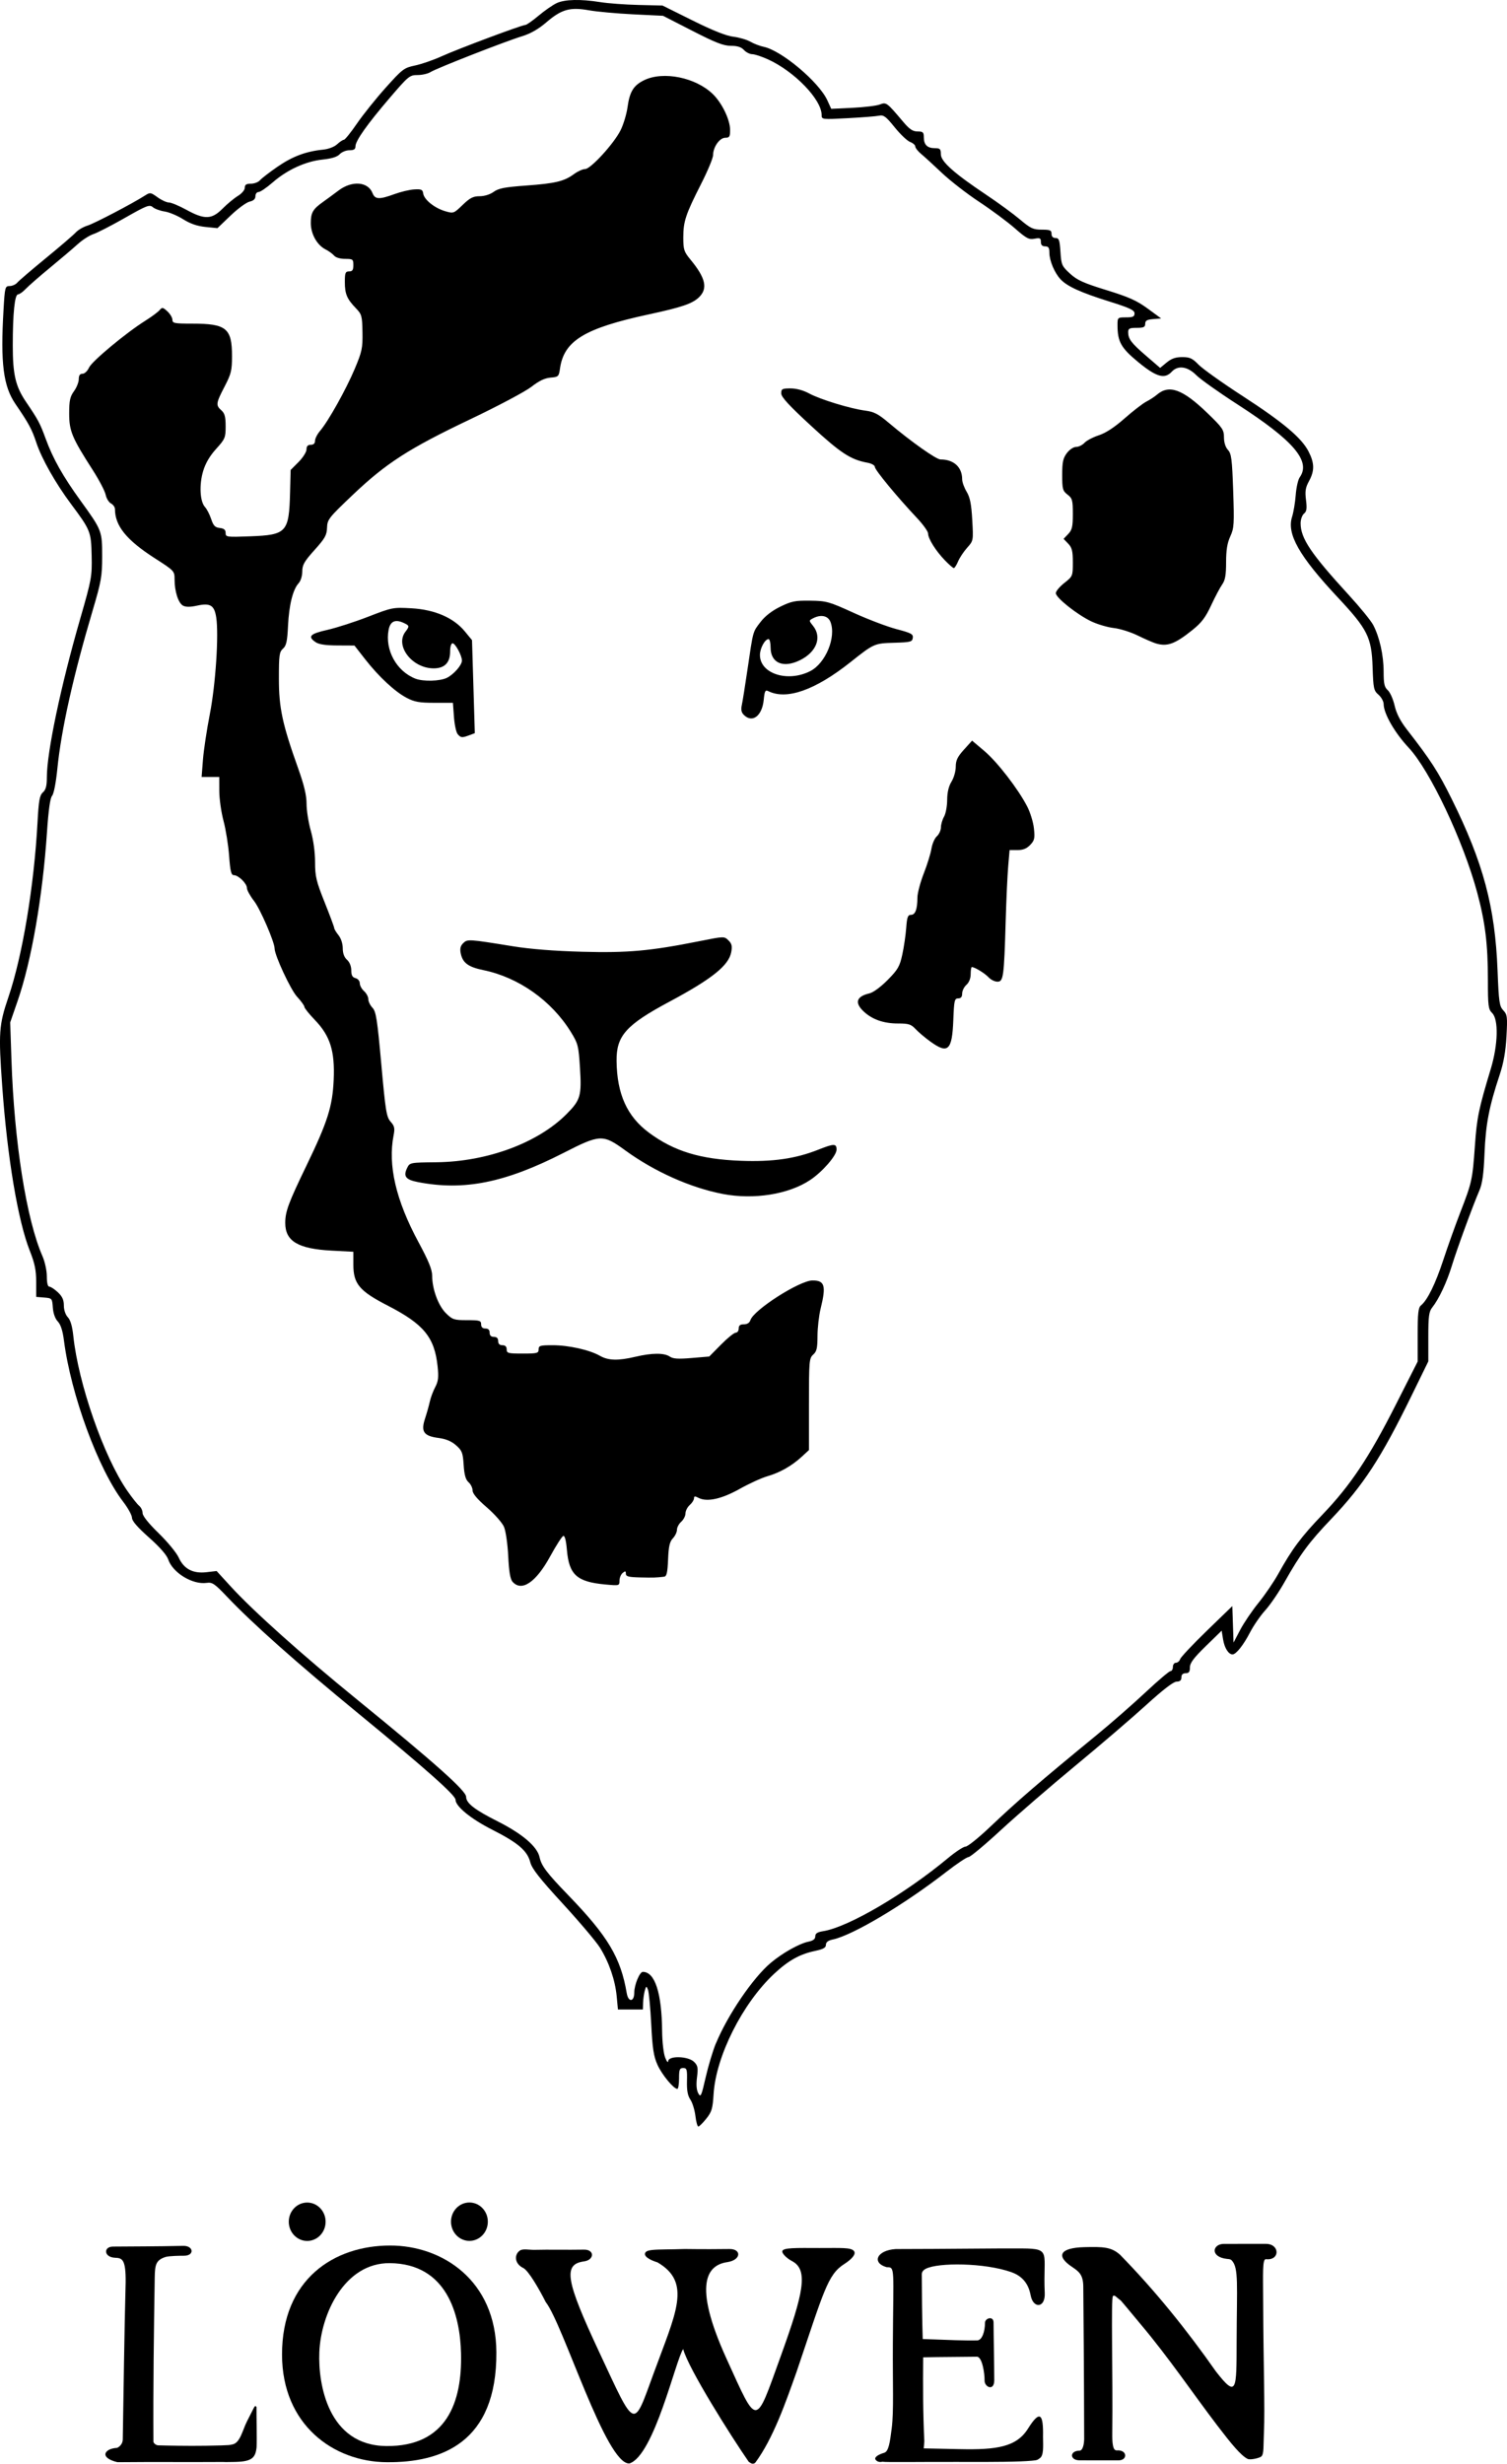 <?xml version="1.0" encoding="UTF-8" standalone="no"?>
<!-- Created with Inkscape (http://www.inkscape.org/) -->

<svg
   xmlns:dc="http://purl.org/dc/elements/1.1/"
   xmlns:cc="http://creativecommons.org/ns#"
   xmlns:rdf="http://www.w3.org/1999/02/22-rdf-syntax-ns#"
   xmlns:svg="http://www.w3.org/2000/svg"
   xmlns="http://www.w3.org/2000/svg"
   xmlns:sodipodi="http://sodipodi.sourceforge.net/DTD/sodipodi-0.dtd"
   xmlns:inkscape="http://www.inkscape.org/namespaces/inkscape"
   width="81.954mm"
   height="133.963mm"
   viewBox="0 0 81.954 133.963"
   version="1.1"
   id="svg8"
   inkscape:version="0.92.4 (5da689c313, 2019-01-14)"
   sodipodi:docname="full-logo.svg">
  <defs
     id="defs2" />
  <sodipodi:namedview
     id="base"
     pagecolor="#ffffff"
     bordercolor="#666666"
     borderopacity="1.0"
     inkscape:pageopacity="0.0"
     inkscape:pageshadow="2"
     inkscape:zoom="1.979899"
     inkscape:cx="24.990635"
     inkscape:cy="370.59359"
     inkscape:document-units="mm"
     inkscape:current-layer="layer1-4"
     showgrid="false"
     fit-margin-top="0"
     fit-margin-left="0"
     fit-margin-right="0"
     fit-margin-bottom="0"
     inkscape:window-width="1920"
     inkscape:window-height="1001"
     inkscape:window-x="-9"
     inkscape:window-y="-9"
     inkscape:window-maximized="1"
     inkscape:pagecheckerboard="true" />
  <g
     inkscape:label="Layer 1"
     inkscape:groupmode="layer"
     id="layer1"
     transform="translate(-48.981,-28.935)">
    <g
       transform="translate(-15.119,-23.153)"
       id="layer1-4"
       inkscape:label="Layer 1">
      <g
         inkscape:label="Ebene 1"
         id="layer1-9"
         transform="matrix(0.64,0,0,0.64,39.261,19.277)">
        <path
           inkscape:connector-curvature="0"
           style="fill:#000000;fill-opacity:1"
           d="m 97.899,231.026 c -0.06,-0.5 -0.252,-1.119 -0.426,-1.376 -0.227,-0.334 -0.308,-0.779 -0.289,-1.575 0.025,-0.988 -0.011,-1.109 -0.323,-1.109 -0.3,0 -0.35,0.128 -0.35,0.887 0,0.488 -0.065,0.887 -0.145,0.887 -0.313,0 -1.304,-1.199 -1.685,-2.041 -0.326,-0.719 -0.428,-1.376 -0.534,-3.461 -0.073,-1.415 -0.197,-2.733 -0.277,-2.929 -0.136,-0.334 -0.152,-0.329 -0.271,0.089 -0.069,0.244 -0.134,0.703 -0.144,1.021 l -0.018,0.577 h -1.059 -1.059 l -0.108,-1.134 c -0.13,-1.367 -0.646,-2.869 -1.411,-4.107 -0.311,-0.504 -1.732,-2.186 -3.157,-3.737 -1.988,-2.164 -2.633,-2.986 -2.774,-3.534 -0.252,-0.981 -1.038,-1.652 -3.245,-2.771 -1.803,-0.914 -3.105,-1.977 -3.105,-2.537 0,-0.384 -2.515,-2.617 -8.23,-7.309 -5.3,-4.351 -8.999,-7.639 -11.183,-9.939 -1.05,-1.106 -1.257,-1.248 -1.729,-1.18 -1.202,0.173 -2.891,-0.854 -3.273,-1.991 -0.127,-0.377 -0.726,-1.06 -1.639,-1.869 -0.967,-0.857 -1.439,-1.403 -1.439,-1.665 0,-0.214 -0.335,-0.827 -0.745,-1.361 -2.118,-2.763 -4.448,-9.106 -5.038,-13.715 -0.105,-0.823 -0.276,-1.349 -0.521,-1.606 -0.226,-0.236 -0.386,-0.686 -0.422,-1.18 -0.056,-0.783 -0.07,-0.8 -0.736,-0.854 l -0.678,-0.055 -8.32e-4,-1.276 c -6.48e-4,-0.992 -0.121,-1.579 -0.54,-2.636 -1.01,-2.547 -1.913,-7.935 -2.346,-13.992 -0.326,-4.552 -0.281,-5.191 0.528,-7.569 1.194,-3.513 2.177,-9.413 2.471,-14.834 0.102,-1.877 0.179,-2.309 0.458,-2.557 0.25,-0.222 0.336,-0.55 0.336,-1.291 0.002,-2.133 1.18,-7.733 2.832,-13.454 0.966,-3.347 1.012,-3.6 0.975,-5.347 -0.044,-2.054 -0.096,-2.185 -1.748,-4.4 -1.32,-1.769 -2.501,-3.857 -2.95,-5.214 -0.378,-1.142 -0.646,-1.639 -1.768,-3.277 -1.045,-1.526 -1.29,-3.459 -1.022,-8.038 0.112,-1.911 0.134,-1.997 0.52,-1.997 0.221,0 0.514,-0.132 0.651,-0.294 0.137,-0.162 1.225,-1.094 2.419,-2.072 1.194,-0.978 2.333,-1.956 2.532,-2.174 0.199,-0.218 0.649,-0.484 1.001,-0.591 0.583,-0.178 3.855,-1.89 4.913,-2.57 0.415,-0.267 0.475,-0.257 1.051,0.16 0.336,0.243 0.771,0.443 0.966,0.443 0.195,0 0.864,0.28 1.486,0.621 1.545,0.848 2.151,0.828 3.071,-0.1 0.393,-0.397 0.98,-0.882 1.303,-1.079 0.332,-0.202 0.588,-0.506 0.588,-0.699 0,-0.257 0.128,-0.34 0.52,-0.34 0.286,0 0.631,-0.131 0.767,-0.292 0.136,-0.16 0.813,-0.682 1.505,-1.159 1.262,-0.869 2.41,-1.299 3.864,-1.444 0.457,-0.046 0.947,-0.234 1.187,-0.455 0.225,-0.207 0.485,-0.38 0.578,-0.383 0.093,-0.003 0.591,-0.622 1.107,-1.376 0.516,-0.753 1.616,-2.125 2.444,-3.049 1.428,-1.591 1.559,-1.69 2.499,-1.886 0.546,-0.114 1.562,-0.466 2.258,-0.783 1.368,-0.623 6.818,-2.663 7.115,-2.663 0.1,0 0.605,-0.355 1.123,-0.789 0.518,-0.434 1.209,-0.913 1.534,-1.065 0.689,-0.321 2.041,-0.351 3.703,-0.083 0.647,0.104 2.102,0.212 3.233,0.24 l 2.058,0.05 2.555,1.27 c 1.713,0.852 2.852,1.306 3.459,1.379 0.497,0.06 1.149,0.25 1.447,0.422 0.298,0.172 0.811,0.369 1.14,0.437 1.512,0.314 4.689,2.985 5.4,4.54 l 0.333,0.728 1.809,-0.086 c 0.995,-0.048 2.037,-0.174 2.315,-0.28 0.56,-0.214 0.586,-0.194 1.993,1.471 0.534,0.632 0.811,0.818 1.221,0.818 0.46,0 0.53,0.066 0.53,0.497 0,0.631 0.298,0.923 0.941,0.923 0.438,0 0.506,0.069 0.506,0.515 0,0.619 1.11,1.609 3.889,3.467 0.995,0.665 2.27,1.599 2.834,2.075 0.904,0.763 1.124,0.865 1.854,0.865 0.708,0 0.828,0.052 0.828,0.355 0,0.229 0.121,0.355 0.341,0.355 0.292,0 0.352,0.169 0.417,1.176 0.072,1.106 0.12,1.215 0.812,1.849 0.607,0.556 1.148,0.8 3.094,1.401 1.904,0.587 2.579,0.889 3.505,1.568 l 1.147,0.84 -0.678,0.055 c -0.531,0.043 -0.678,0.13 -0.678,0.399 0,0.283 -0.128,0.344 -0.723,0.344 -0.611,0 -0.723,0.057 -0.723,0.367 0,0.579 0.26,0.922 1.528,2.014 l 1.186,1.022 0.556,-0.459 c 0.406,-0.335 0.762,-0.459 1.321,-0.459 0.643,0 0.864,0.102 1.388,0.642 0.343,0.353 2.016,1.546 3.719,2.65 3.469,2.249 5.04,3.571 5.635,4.74 0.501,0.985 0.509,1.63 0.031,2.505 -0.3,0.549 -0.35,0.861 -0.255,1.604 0.093,0.727 0.057,0.972 -0.17,1.157 -0.158,0.129 -0.288,0.497 -0.288,0.819 0,1.284 0.875,2.584 4.131,6.137 0.929,1.014 1.845,2.14 2.036,2.503 0.541,1.03 0.887,2.579 0.887,3.964 0,1.031 0.066,1.325 0.353,1.58 0.194,0.173 0.454,0.756 0.578,1.297 0.154,0.675 0.483,1.316 1.048,2.044 2.042,2.627 2.648,3.567 3.803,5.896 2.684,5.411 3.686,9.155 3.898,14.554 0.106,2.702 0.157,3.058 0.488,3.409 0.339,0.358 0.362,0.547 0.27,2.219 -0.07,1.272 -0.244,2.258 -0.574,3.247 -0.897,2.695 -1.188,4.193 -1.289,6.656 -0.074,1.789 -0.186,2.598 -0.443,3.195 -0.563,1.307 -1.9,4.96 -2.336,6.385 -0.429,1.402 -1.1,2.829 -1.661,3.534 -0.285,0.358 -0.337,0.743 -0.337,2.505 v 2.082 l -1.422,2.908 c -2.603,5.326 -4.092,7.609 -6.84,10.494 -1.885,1.979 -2.595,2.939 -3.959,5.354 -0.491,0.869 -1.227,1.947 -1.637,2.396 -0.409,0.449 -0.992,1.295 -1.295,1.88 -0.555,1.072 -1.184,1.864 -1.482,1.864 -0.341,0 -0.684,-0.54 -0.802,-1.263 l -0.123,-0.755 -1.349,1.315 c -1.032,1.006 -1.349,1.431 -1.349,1.808 0,0.374 -0.087,0.493 -0.362,0.493 -0.241,0 -0.362,0.118 -0.362,0.355 0,0.249 -0.122,0.356 -0.407,0.358 -0.265,0.002 -1.161,0.69 -2.575,1.979 -1.193,1.087 -3.899,3.406 -6.015,5.154 -2.116,1.748 -4.965,4.211 -6.333,5.473 -1.367,1.263 -2.608,2.298 -2.757,2.3 -0.149,0.003 -1.004,0.573 -1.899,1.268 -3.589,2.785 -7.947,5.38 -9.631,5.735 -0.404,0.085 -0.588,0.226 -0.588,0.45 0,0.248 -0.218,0.372 -0.91,0.518 -1.315,0.277 -2.275,0.812 -3.489,1.945 -2.69,2.512 -4.947,6.996 -5.147,10.228 -0.076,1.234 -0.158,1.507 -0.622,2.085 -0.294,0.366 -0.597,0.666 -0.674,0.666 -0.077,0 -0.19,-0.409 -0.25,-0.91 z m 1.752,-6.164 c 1.003,-2.421 3.141,-5.56 4.652,-6.831 0.992,-0.834 2.419,-1.637 3.196,-1.798 0.41,-0.085 0.588,-0.222 0.588,-0.454 0,-0.247 0.175,-0.361 0.678,-0.441 2.12,-0.338 6.946,-3.165 10.609,-6.214 0.641,-0.534 1.31,-0.971 1.485,-0.971 0.176,0 1.097,-0.739 2.049,-1.642 2.366,-2.246 4.173,-3.803 9.144,-7.881 1.194,-0.979 3.036,-2.592 4.095,-3.583 1.058,-0.992 2.015,-1.803 2.125,-1.803 0.11,0 0.201,-0.16 0.201,-0.355 0,-0.195 0.117,-0.355 0.259,-0.355 0.143,0 0.305,-0.14 0.361,-0.311 0.056,-0.171 1.076,-1.254 2.266,-2.407 l 2.164,-2.096 0.052,1.55 0.052,1.55 0.565,-1.078 c 0.311,-0.593 1.01,-1.625 1.553,-2.294 0.543,-0.669 1.298,-1.775 1.678,-2.458 1.188,-2.137 1.933,-3.136 3.772,-5.055 2.365,-2.468 3.94,-4.828 6.203,-9.291 l 1.874,-3.697 v -2.271 c 0,-1.84 0.053,-2.315 0.282,-2.501 0.551,-0.449 1.228,-1.828 1.899,-3.868 0.374,-1.138 1.021,-2.948 1.437,-4.022 0.996,-2.571 1.041,-2.777 1.247,-5.68 0.169,-2.396 0.317,-3.11 1.353,-6.542 0.615,-2.037 0.666,-4.185 0.113,-4.728 -0.327,-0.321 -0.362,-0.592 -0.362,-2.8 0,-3.052 -0.227,-4.901 -0.912,-7.444 -1.182,-4.384 -4.01,-10.363 -5.818,-12.296 -1.192,-1.275 -2.121,-2.894 -2.129,-3.707 -0.002,-0.233 -0.2,-0.592 -0.439,-0.799 -0.401,-0.346 -0.44,-0.528 -0.499,-2.328 -0.084,-2.55 -0.422,-3.228 -2.966,-5.946 -3.276,-3.5 -4.341,-5.376 -3.878,-6.833 0.124,-0.39 0.264,-1.226 0.311,-1.858 0.047,-0.631 0.199,-1.308 0.339,-1.504 0.977,-1.368 -0.521,-3.123 -5.287,-6.195 -1.578,-1.017 -3.155,-2.136 -3.503,-2.486 -0.742,-0.746 -1.557,-0.86 -2.08,-0.293 -0.604,0.655 -1.307,0.456 -2.84,-0.805 -1.474,-1.212 -1.769,-1.737 -1.771,-3.144 -0.001,-0.658 0.007,-0.666 0.722,-0.666 0.59,0 0.723,-0.062 0.723,-0.338 0,-0.275 -0.395,-0.462 -2.125,-1.004 -2.436,-0.764 -3.584,-1.284 -4.151,-1.882 -0.516,-0.544 -0.958,-1.591 -0.958,-2.272 0,-0.42 -0.08,-0.538 -0.362,-0.538 -0.248,0 -0.362,-0.118 -0.362,-0.377 0,-0.324 -0.076,-0.362 -0.541,-0.271 -0.471,0.092 -0.688,-0.023 -1.673,-0.888 -0.623,-0.547 -1.984,-1.557 -3.026,-2.244 -1.042,-0.687 -2.466,-1.792 -3.165,-2.454 -0.699,-0.662 -1.495,-1.39 -1.769,-1.617 -0.274,-0.227 -0.497,-0.512 -0.497,-0.633 0,-0.121 -0.198,-0.294 -0.44,-0.385 -0.242,-0.09 -0.832,-0.651 -1.311,-1.245 -0.742,-0.92 -0.939,-1.067 -1.324,-0.987 -0.249,0.052 -1.449,0.147 -2.668,0.212 -2.196,0.116 -2.216,0.114 -2.216,-0.272 0,-1.309 -2.295,-3.692 -4.546,-4.72 -0.534,-0.244 -1.141,-0.444 -1.349,-0.445 -0.208,-9.54e-4 -0.526,-0.161 -0.706,-0.357 -0.232,-0.251 -0.557,-0.355 -1.113,-0.355 -0.623,0 -1.301,-0.264 -3.273,-1.275 l -2.488,-1.275 -2.532,-0.125 c -1.393,-0.068 -3.091,-0.224 -3.774,-0.345 -1.608,-0.285 -2.324,-0.081 -3.623,1.035 -0.657,0.564 -1.334,0.951 -2.038,1.167 -1.441,0.44 -7.291,2.728 -7.786,3.045 -0.22,0.141 -0.717,0.256 -1.104,0.256 -0.673,0 -0.776,0.084 -2.346,1.917 -1.93,2.253 -2.932,3.666 -2.932,4.135 0,0.252 -0.13,0.337 -0.515,0.337 -0.283,0 -0.654,0.151 -0.824,0.335 -0.21,0.228 -0.677,0.374 -1.455,0.456 -1.441,0.151 -3.009,0.869 -4.235,1.938 -0.518,0.451 -1.061,0.821 -1.207,0.821 -0.146,0 -0.265,0.158 -0.265,0.352 0,0.238 -0.161,0.388 -0.497,0.465 -0.274,0.062 -1,0.595 -1.614,1.183 l -1.117,1.07 -1.019,-0.103 c -0.704,-0.071 -1.29,-0.274 -1.897,-0.656 -0.483,-0.304 -1.19,-0.6 -1.572,-0.657 -0.382,-0.057 -0.833,-0.223 -1.004,-0.368 -0.28,-0.238 -0.51,-0.15 -2.376,0.914 -1.136,0.648 -2.34,1.267 -2.675,1.376 -0.335,0.109 -0.934,0.494 -1.332,0.856 -0.398,0.361 -1.456,1.26 -2.351,1.997 -0.895,0.737 -1.825,1.549 -2.066,1.804 -0.241,0.255 -0.535,0.464 -0.653,0.464 -0.281,0 -0.446,1.611 -0.446,4.342 0,2.473 0.236,3.477 1.124,4.788 1.046,1.544 1.184,1.803 1.673,3.137 0.622,1.7 1.459,3.184 2.981,5.288 1.794,2.48 1.818,2.542 1.818,4.705 0,1.684 -0.079,2.133 -0.804,4.579 -1.658,5.594 -2.673,10.138 -3.003,13.45 -0.12,1.197 -0.305,2.152 -0.448,2.309 -0.163,0.179 -0.308,1.21 -0.437,3.119 -0.37,5.466 -1.314,10.898 -2.479,14.273 l -0.644,1.864 0.107,3.195 c 0.234,6.979 1.271,13.545 2.631,16.654 0.21,0.481 0.375,1.241 0.375,1.73 0,0.559 0.078,0.873 0.216,0.873 0.119,0 0.444,0.215 0.723,0.477 0.373,0.351 0.507,0.647 0.507,1.12 0,0.382 0.137,0.787 0.337,0.998 0.224,0.236 0.38,0.767 0.466,1.586 0.426,4.055 2.595,10.282 4.581,13.151 0.4,0.578 0.858,1.157 1.018,1.287 0.16,0.13 0.29,0.408 0.29,0.618 0,0.24 0.507,0.875 1.365,1.709 0.751,0.73 1.517,1.66 1.702,2.068 0.442,0.973 1.213,1.377 2.37,1.242 l 0.851,-0.099 1.209,1.321 c 1.921,2.097 6.013,5.761 10.693,9.572 6.639,5.406 9.301,7.779 9.301,8.292 0,0.537 0.717,1.094 2.681,2.084 2.095,1.056 3.363,2.141 3.558,3.043 0.161,0.744 0.611,1.339 2.452,3.243 3.355,3.47 4.443,5.293 4.956,8.312 0.136,0.801 0.641,0.753 0.641,-0.061 0,-0.65 0.457,-1.75 0.726,-1.75 1.029,0 1.611,1.792 1.639,5.047 0.008,0.89 0.123,1.887 0.258,2.23 0.134,0.342 0.25,0.481 0.258,0.311 0.021,-0.481 1.692,-0.438 2.196,0.056 0.321,0.315 0.356,0.499 0.253,1.31 -0.08,0.626 -0.044,1.083 0.106,1.358 0.207,0.379 0.261,0.264 0.631,-1.354 0.223,-0.973 0.615,-2.276 0.872,-2.897 z M 82.364,185.656 c -0.195,-0.219 -0.304,-0.86 -0.368,-2.174 -0.051,-1.038 -0.21,-2.142 -0.36,-2.493 -0.148,-0.346 -0.808,-1.094 -1.469,-1.663 -0.804,-0.693 -1.2,-1.164 -1.2,-1.429 0,-0.217 -0.154,-0.531 -0.341,-0.698 -0.249,-0.221 -0.362,-0.619 -0.417,-1.471 -0.068,-1.042 -0.137,-1.222 -0.649,-1.67 -0.397,-0.348 -0.855,-0.539 -1.489,-0.622 -1.256,-0.164 -1.512,-0.53 -1.145,-1.644 0.149,-0.453 0.333,-1.103 0.407,-1.445 0.075,-0.342 0.281,-0.895 0.459,-1.23 0.26,-0.489 0.3,-0.836 0.203,-1.761 -0.258,-2.472 -1.176,-3.59 -4.244,-5.167 -2.397,-1.232 -2.914,-1.847 -2.914,-3.469 v -1.102 l -1.854,-0.098 c -2.847,-0.151 -3.934,-0.801 -3.934,-2.35 0,-0.968 0.27,-1.699 1.797,-4.859 1.803,-3.732 2.218,-5.038 2.319,-7.297 0.109,-2.448 -0.297,-3.739 -1.601,-5.092 -0.488,-0.507 -0.887,-1.006 -0.887,-1.109 0,-0.103 -0.283,-0.495 -0.63,-0.871 -0.542,-0.589 -1.903,-3.516 -1.903,-4.093 0,-0.535 -1.22,-3.357 -1.741,-4.027 -0.336,-0.431 -0.61,-0.929 -0.61,-1.107 0,-0.385 -0.723,-1.094 -1.115,-1.094 -0.222,0 -0.303,-0.334 -0.399,-1.642 -0.066,-0.903 -0.28,-2.241 -0.476,-2.973 -0.195,-0.732 -0.357,-1.87 -0.358,-2.529 l -0.003,-1.198 h -0.75 -0.75 l 0.115,-1.471 c 0.063,-0.809 0.325,-2.546 0.582,-3.86 0.492,-2.521 0.772,-6.738 0.545,-8.222 -0.159,-1.039 -0.505,-1.25 -1.641,-1 -0.566,0.124 -0.938,0.125 -1.175,2.8e-4 -0.402,-0.211 -0.722,-1.197 -0.723,-2.23 -9.98e-4,-0.714 -0.018,-0.732 -1.681,-1.8 -2.405,-1.545 -3.379,-2.746 -3.384,-4.173 -5.55e-4,-0.167 -0.153,-0.384 -0.339,-0.482 -0.186,-0.098 -0.39,-0.432 -0.453,-0.743 -0.063,-0.311 -0.556,-1.252 -1.095,-2.092 -1.773,-2.762 -2.003,-3.313 -2.003,-4.81 0,-1.096 0.072,-1.43 0.407,-1.891 0.224,-0.308 0.407,-0.767 0.407,-1.021 0,-0.321 0.096,-0.461 0.318,-0.461 0.178,0 0.421,-0.23 0.553,-0.522 0.245,-0.543 3.139,-2.952 4.794,-3.991 0.524,-0.329 1.063,-0.729 1.198,-0.888 0.225,-0.266 0.281,-0.257 0.67,0.102 0.234,0.215 0.425,0.538 0.425,0.716 0,0.291 0.174,0.324 1.691,0.324 2.894,0 3.373,0.393 3.373,2.766 0,1.208 -0.072,1.503 -0.633,2.583 -0.735,1.415 -0.758,1.585 -0.271,2.017 0.283,0.251 0.362,0.547 0.362,1.353 0,0.97 -0.048,1.085 -0.809,1.925 -0.545,0.602 -0.906,1.22 -1.106,1.895 -0.344,1.161 -0.269,2.575 0.161,3.042 0.159,0.172 0.395,0.631 0.524,1.019 0.189,0.568 0.332,0.716 0.732,0.761 0.363,0.041 0.497,0.155 0.497,0.422 0,0.352 0.075,0.363 2.082,0.287 3.108,-0.117 3.306,-0.335 3.394,-3.734 l 0.049,-1.904 0.674,-0.677 c 0.371,-0.373 0.674,-0.854 0.674,-1.069 0,-0.274 0.109,-0.392 0.362,-0.392 0.236,0 0.362,-0.118 0.362,-0.341 0,-0.188 0.193,-0.567 0.429,-0.843 0.699,-0.818 2.208,-3.518 2.943,-5.264 0.619,-1.472 0.682,-1.769 0.659,-3.114 -0.023,-1.387 -0.06,-1.524 -0.559,-2.041 -0.763,-0.792 -0.939,-1.211 -0.939,-2.229 0,-0.781 0.048,-0.899 0.362,-0.899 0.281,0 0.362,-0.118 0.362,-0.532 0,-0.5 -0.043,-0.532 -0.701,-0.532 -0.416,0 -0.797,-0.113 -0.936,-0.278 -0.129,-0.153 -0.457,-0.391 -0.728,-0.528 -0.723,-0.367 -1.252,-1.314 -1.252,-2.243 0,-0.872 0.177,-1.179 1.025,-1.781 0.315,-0.223 0.917,-0.666 1.338,-0.983 1.147,-0.863 2.504,-0.754 2.886,0.233 0.206,0.531 0.578,0.546 1.859,0.076 0.535,-0.196 1.291,-0.376 1.68,-0.399 0.609,-0.036 0.716,0.013 0.765,0.351 0.075,0.52 0.959,1.232 1.857,1.496 0.715,0.21 0.731,0.205 1.491,-0.528 0.626,-0.603 0.894,-0.74 1.447,-0.74 0.405,0 0.885,-0.15 1.191,-0.372 0.417,-0.302 0.931,-0.402 2.751,-0.534 2.491,-0.181 3.235,-0.359 4.08,-0.979 0.317,-0.232 0.737,-0.422 0.934,-0.422 0.472,0 2.431,-2.136 3.011,-3.283 0.247,-0.488 0.516,-1.379 0.599,-1.979 0.183,-1.323 0.513,-1.855 1.423,-2.295 1.628,-0.786 4.377,-0.225 5.829,1.19 0.778,0.758 1.461,2.176 1.463,3.04 0.002,0.575 -0.054,0.666 -0.411,0.666 -0.479,0 -1.034,0.791 -1.034,1.473 0,0.243 -0.453,1.334 -1.006,2.423 -1.327,2.611 -1.526,3.208 -1.526,4.571 0,1.037 0.058,1.216 0.611,1.886 1.286,1.558 1.489,2.447 0.731,3.191 -0.557,0.546 -1.453,0.854 -4.235,1.453 -5.508,1.186 -7.247,2.244 -7.586,4.615 -0.097,0.676 -0.135,0.713 -0.8,0.766 -0.491,0.04 -0.976,0.272 -1.628,0.781 -0.511,0.399 -2.84,1.636 -5.177,2.749 -5.229,2.491 -7.152,3.727 -9.985,6.417 -2.067,1.963 -2.18,2.107 -2.203,2.807 -0.021,0.631 -0.175,0.906 -1.064,1.894 -0.871,0.968 -1.04,1.263 -1.04,1.82 0,0.38 -0.133,0.809 -0.311,1.002 -0.487,0.528 -0.816,1.852 -0.901,3.623 -0.063,1.319 -0.144,1.683 -0.427,1.935 -0.311,0.276 -0.35,0.561 -0.349,2.546 5.08e-4,2.488 0.296,3.868 1.634,7.616 0.512,1.435 0.717,2.297 0.717,3.021 0,0.557 0.163,1.589 0.362,2.293 0.219,0.774 0.362,1.826 0.362,2.66 0,1.214 0.097,1.623 0.814,3.417 0.448,1.121 0.814,2.106 0.814,2.189 0,0.083 0.163,0.354 0.362,0.602 0.214,0.267 0.362,0.72 0.362,1.11 0,0.433 0.124,0.768 0.362,0.98 0.219,0.195 0.362,0.547 0.362,0.894 0,0.424 0.094,0.597 0.362,0.666 0.205,0.053 0.362,0.242 0.362,0.437 0,0.189 0.163,0.489 0.362,0.665 0.199,0.177 0.362,0.483 0.362,0.682 0,0.198 0.159,0.527 0.353,0.73 0.305,0.319 0.408,0.977 0.752,4.804 0.358,3.984 0.438,4.479 0.791,4.878 0.33,0.372 0.371,0.559 0.254,1.154 -0.5,2.539 0.195,5.521 2.113,9.077 0.859,1.592 1.163,2.337 1.163,2.852 0,1.138 0.519,2.548 1.175,3.192 0.555,0.545 0.682,0.586 1.791,0.586 1.073,0 1.194,0.036 1.194,0.355 0,0.237 0.121,0.355 0.362,0.355 0.241,0 0.362,0.118 0.362,0.355 0,0.237 0.121,0.355 0.362,0.355 0.241,0 0.362,0.118 0.362,0.355 0,0.237 0.121,0.355 0.362,0.355 0.241,0 0.362,0.118 0.362,0.355 0,0.323 0.121,0.355 1.357,0.355 1.236,0 1.357,-0.032 1.357,-0.355 0,-0.319 0.121,-0.355 1.195,-0.355 1.362,0 3.137,0.398 4.016,0.9 0.711,0.406 1.546,0.428 3.019,0.079 1.391,-0.33 2.445,-0.336 2.908,-0.018 0.284,0.195 0.701,0.223 1.863,0.125 l 1.497,-0.126 1,-1.013 c 0.55,-0.557 1.113,-1.013 1.252,-1.013 0.139,0 0.252,-0.16 0.252,-0.355 0,-0.258 0.121,-0.355 0.44,-0.355 0.282,0 0.481,-0.128 0.556,-0.358 0.283,-0.876 4.187,-3.369 5.275,-3.369 1.043,-3.7e-4 1.17,0.441 0.689,2.396 -0.144,0.586 -0.263,1.632 -0.265,2.324 -0.002,1.032 -0.068,1.317 -0.365,1.58 -0.341,0.303 -0.362,0.547 -0.362,4.216 v 3.895 l -0.606,0.559 c -0.846,0.78 -1.86,1.357 -2.921,1.662 -0.497,0.143 -1.555,0.626 -2.351,1.073 -1.54,0.866 -2.79,1.14 -3.501,0.767 -0.31,-0.163 -0.388,-0.154 -0.388,0.041 0,0.135 -0.163,0.39 -0.362,0.566 -0.199,0.177 -0.362,0.496 -0.362,0.71 0,0.214 -0.163,0.533 -0.362,0.71 -0.199,0.177 -0.362,0.483 -0.362,0.682 0,0.198 -0.156,0.525 -0.348,0.727 -0.27,0.284 -0.361,0.686 -0.407,1.796 -0.046,1.108 -0.12,1.437 -0.331,1.463 -0.68,0.083 -0.887,0.09 -2.035,0.064 -0.994,-0.023 -1.221,-0.082 -1.221,-0.316 0,-0.236 -0.049,-0.248 -0.271,-0.067 -0.149,0.122 -0.271,0.417 -0.271,0.657 0,0.431 -0.013,0.435 -1.221,0.323 -2.404,-0.224 -3.067,-0.823 -3.248,-2.939 -0.067,-0.789 -0.18,-1.225 -0.306,-1.185 -0.11,0.035 -0.611,0.816 -1.114,1.736 -1.208,2.21 -2.421,3.031 -3.195,2.162 z m 17.855,-32.952 c -2.718,-0.52 -5.795,-1.894 -8.26,-3.687 -1.924,-1.4 -2.143,-1.392 -5.252,0.196 -4.979,2.542 -8.476,3.244 -12.382,2.485 -1.042,-0.202 -1.265,-0.492 -0.921,-1.196 0.226,-0.463 0.238,-0.465 2.488,-0.489 4.319,-0.047 8.627,-1.643 11.068,-4.101 1.179,-1.187 1.283,-1.546 1.133,-3.92 -0.119,-1.883 -0.165,-2.062 -0.783,-3.061 -1.641,-2.654 -4.436,-4.627 -7.425,-5.242 -1.291,-0.266 -1.76,-0.613 -1.926,-1.427 -0.081,-0.396 -0.022,-0.635 0.211,-0.863 0.361,-0.354 0.436,-0.35 4.233,0.266 1.475,0.239 3.518,0.4 5.878,0.464 3.89,0.105 5.775,-0.065 9.981,-0.904 2.081,-0.415 2.088,-0.415 2.446,-0.064 0.285,0.279 0.333,0.486 0.237,1.001 -0.213,1.132 -1.634,2.273 -5.223,4.193 -3.725,1.992 -4.547,2.913 -4.52,5.064 0.035,2.805 0.895,4.705 2.753,6.082 2.124,1.575 4.358,2.258 7.802,2.388 2.716,0.102 4.645,-0.175 6.588,-0.945 1.336,-0.53 1.551,-0.531 1.551,-0.006 0,0.505 -1.191,1.878 -2.235,2.577 -1.829,1.225 -4.79,1.698 -7.441,1.191 z m 17.635,-12.953 c -0.448,-0.326 -1.011,-0.803 -1.252,-1.061 -0.378,-0.403 -0.585,-0.467 -1.498,-0.467 -1.208,0 -2.181,-0.342 -2.902,-1.019 -0.797,-0.749 -0.624,-1.283 0.497,-1.543 0.314,-0.073 0.963,-0.551 1.537,-1.134 0.873,-0.884 1.026,-1.149 1.246,-2.162 0.138,-0.635 0.287,-1.653 0.332,-2.263 0.067,-0.92 0.137,-1.109 0.406,-1.109 0.367,0 0.542,-0.472 0.546,-1.47 0.001,-0.369 0.244,-1.288 0.538,-2.041 0.295,-0.753 0.589,-1.706 0.655,-2.116 0.066,-0.41 0.272,-0.882 0.459,-1.048 0.187,-0.166 0.343,-0.509 0.346,-0.762 0.004,-0.253 0.123,-0.66 0.265,-0.904 0.142,-0.244 0.262,-0.883 0.266,-1.42 0.005,-0.653 0.127,-1.168 0.368,-1.557 0.199,-0.32 0.361,-0.888 0.361,-1.264 0,-0.54 0.145,-0.843 0.694,-1.451 l 0.694,-0.768 1.038,0.878 c 1.108,0.937 2.872,3.221 3.646,4.719 0.259,0.501 0.516,1.342 0.571,1.869 0.088,0.834 0.047,1.014 -0.318,1.395 -0.298,0.312 -0.611,0.438 -1.085,0.438 h -0.666 l -0.118,1.375 c -0.065,0.757 -0.162,2.853 -0.214,4.659 -0.138,4.741 -0.193,5.147 -0.699,5.147 -0.226,0 -0.566,-0.168 -0.755,-0.373 -0.314,-0.34 -1.179,-0.869 -1.421,-0.869 -0.055,0 -0.099,0.267 -0.099,0.594 0,0.368 -0.137,0.716 -0.362,0.915 -0.199,0.177 -0.362,0.509 -0.362,0.737 0,0.29 -0.104,0.416 -0.341,0.416 -0.308,0 -0.348,0.179 -0.411,1.841 -0.098,2.586 -0.453,2.916 -1.961,1.817 z M 77.699,113.639 c -0.125,-0.148 -0.267,-0.807 -0.315,-1.465 l -0.087,-1.196 -1.562,-4.1e-4 c -1.292,-3.5e-4 -1.7,-0.072 -2.362,-0.418 -1.007,-0.526 -2.371,-1.794 -3.54,-3.29 l -0.904,-1.158 -1.452,-0.007 c -1.013,-0.004 -1.574,-0.09 -1.854,-0.283 -0.695,-0.478 -0.475,-0.707 1,-1.039 0.771,-0.173 2.335,-0.677 3.476,-1.12 2.03,-0.787 2.108,-0.803 3.668,-0.715 1.984,0.111 3.587,0.804 4.539,1.961 l 0.613,0.745 0.119,3.952 0.119,3.952 -0.468,0.175 c -0.621,0.232 -0.722,0.222 -0.989,-0.094 z m -0.909,-4.786 c 0.594,-0.301 1.273,-1.083 1.273,-1.465 0,-0.421 -0.566,-1.467 -0.793,-1.467 -0.123,0 -0.21,0.287 -0.21,0.696 0,0.951 -0.47,1.434 -1.397,1.434 -1.836,0 -3.317,-1.925 -2.399,-3.116 0.361,-0.469 0.347,-0.522 -0.196,-0.765 -0.689,-0.308 -1.099,-0.107 -1.235,0.604 -0.327,1.711 0.664,3.519 2.276,4.152 0.657,0.258 2.105,0.219 2.68,-0.073 z m 25.235,3.163 c -0.216,-0.212 -0.267,-0.45 -0.181,-0.843 0.066,-0.302 0.283,-1.666 0.484,-3.033 0.491,-3.345 0.439,-3.157 1.103,-4.024 0.383,-0.501 0.966,-0.954 1.673,-1.301 0.955,-0.468 1.262,-0.53 2.553,-0.513 1.386,0.018 1.591,0.076 3.685,1.03 1.219,0.556 2.862,1.18 3.651,1.387 1.25,0.328 1.427,0.424 1.38,0.745 -0.049,0.336 -0.19,0.372 -1.577,0.412 -1.691,0.049 -1.721,0.062 -3.716,1.646 -3.005,2.385 -5.434,3.241 -6.992,2.462 -0.248,-0.124 -0.308,-0.008 -0.381,0.737 -0.134,1.366 -0.959,2.002 -1.68,1.295 z m 5.627,-3.727 c 1.316,-0.668 2.233,-2.896 1.723,-4.187 -0.209,-0.53 -0.816,-0.653 -1.486,-0.301 -0.352,0.185 -0.352,0.191 0.012,0.645 0.767,0.957 0.298,2.206 -1.089,2.9 -1.44,0.721 -2.522,0.262 -2.522,-1.07 0,-0.39 -0.077,-0.71 -0.171,-0.71 -0.31,0 -0.734,0.78 -0.734,1.351 0,1.588 2.35,2.344 4.267,1.372 z m 29.375,-2.357 c -0.249,-0.075 -0.941,-0.376 -1.537,-0.669 -0.597,-0.293 -1.508,-0.58 -2.026,-0.638 -0.517,-0.058 -1.372,-0.307 -1.899,-0.554 -1.204,-0.565 -3.039,-2.019 -3.039,-2.41 0,-0.162 0.326,-0.551 0.723,-0.865 0.713,-0.562 0.723,-0.588 0.723,-1.749 0,-0.965 -0.071,-1.252 -0.393,-1.589 l -0.393,-0.411 0.393,-0.411 c 0.33,-0.344 0.393,-0.62 0.393,-1.705 0,-1.169 -0.044,-1.328 -0.452,-1.643 -0.41,-0.317 -0.452,-0.472 -0.452,-1.674 0,-1.085 0.072,-1.421 0.396,-1.851 0.226,-0.3 0.563,-0.525 0.786,-0.525 0.215,0 0.534,-0.156 0.711,-0.348 0.176,-0.191 0.724,-0.479 1.216,-0.64 0.594,-0.194 1.333,-0.677 2.194,-1.436 0.714,-0.629 1.543,-1.269 1.841,-1.422 0.298,-0.153 0.705,-0.418 0.904,-0.589 1.037,-0.891 2.187,-0.473 4.296,1.564 1.28,1.236 1.402,1.415 1.402,2.056 0,0.437 0.128,0.841 0.338,1.069 0.293,0.318 0.352,0.778 0.445,3.472 0.097,2.837 0.076,3.173 -0.248,3.88 -0.257,0.56 -0.354,1.165 -0.354,2.191 0,1.089 -0.077,1.527 -0.333,1.889 -0.183,0.259 -0.606,1.059 -0.94,1.777 -0.48,1.034 -0.815,1.473 -1.611,2.111 -1.462,1.172 -2.118,1.411 -3.084,1.12 z m -17.932,-7.066 c -0.776,-0.805 -1.421,-1.835 -1.421,-2.268 0,-0.175 -0.427,-0.772 -0.95,-1.327 -1.689,-1.794 -3.572,-4.076 -3.572,-4.329 0,-0.141 -0.273,-0.296 -0.64,-0.364 -1.424,-0.262 -2.265,-0.813 -4.78,-3.13 -1.882,-1.734 -2.538,-2.447 -2.538,-2.76 0,-0.379 0.079,-0.421 0.791,-0.421 0.498,0 1.085,0.159 1.583,0.429 0.943,0.511 3.507,1.294 4.771,1.458 0.742,0.096 1.098,0.281 1.989,1.034 1.868,1.579 4.034,3.114 4.394,3.114 1.134,0 1.846,0.651 1.846,1.688 0,0.232 0.17,0.705 0.379,1.052 0.289,0.481 0.402,1.047 0.478,2.398 0.099,1.763 0.098,1.77 -0.433,2.363 -0.293,0.327 -0.64,0.85 -0.771,1.162 -0.132,0.312 -0.294,0.567 -0.362,0.567 -0.067,0 -0.411,-0.3 -0.764,-0.666 z"
           id="path1"
           sodipodi:nodetypes="csssssssssscccssssssssssssssssscsssssscssssssssssssssssssssssssssssssssscssssscsssssssssssssssscssssscsssssssssssssssssssscsssscssssssscsssssssscssssssssccssssssssssssssscccssssscscsssssssscsssssssssssssssssssssssssssssssssscsssssssssssssssscsssssssssssssssssssscsssssssssssssccssssssssssssssssssssssssssssssssscsssssssssssssscccssssssssssssssssssssssssssssssssscsssssssssssssssssssssssssssssssscssssssssssssssssssssssssssssscssssssssssssssssssssssssscssssssscsscsssssssssssssssssssssscsssssssssssssssssssssssccssssssssscscscscssscsscssccsssssssscsscscscsccssssscccsccsssssssssssscsssssssssscssssssssssssssssssscsssssssssssssscsssssssssssssssssssssssss" />
      </g>
      <g
         inkscape:label="Ebene 1"
         id="layer1-6"
         transform="translate(33.987,46.783)">
        <path
           inkscape:connector-curvature="0"
           d="m 44.065,136.892 -0.003,-0.707 c -0.042,-0.066 -0.079,-0.069 -0.134,0.024 l -0.382,0.751 c -0.25,0.491 -0.373,1.205 -0.822,1.265 -0.123,0.016 0.079,0.043 -1.429,0.066 -0.989,0.015 -2.066,-0.008 -2.573,-0.022 -0.141,-0.004 -0.264,-0.13 -0.265,-0.198 -0.017,-2.965 0.023,-5.986 0.07,-8.937 0.012,-0.701 0.071,-0.936 0.582,-1.106 0.186,-0.062 0.844,-0.07 0.99,-0.068 0.609,0.01 0.548,-0.55 -0.02,-0.538 -1.618,0.035 -2.56,0.028 -3.827,0.04 -0.521,0.005 -0.498,0.577 0.108,0.606 0.389,0.018 0.601,0.051 0.586,1.353 -0.077,2.85 -0.105,5.646 -0.157,8.533 -0.004,0.206 -0.141,0.378 -0.309,0.453 -0.673,0.028 -1.014,0.528 0.021,0.779 2.086,-0.021 3.655,0.002 5.744,-0.012 0.46,0.013 -0.189,0.006 0.525,10e-6 0.999,-0.009 1.234,-0.179 1.296,-0.8 0.022,-0.358 -0.013,-2.203 0.002,-1.482 z"
           style="fill:#000000"
           id="path1-0"
           sodipodi:nodetypes="cccssssssssssssscscsccc" />
        <path
           inkscape:connector-curvature="0"
           d="m 73.428,134.285 c 1.488,-4.39 1.688,-5.293 2.592,-5.871 0.414,-0.265 0.659,-0.54 0.537,-0.706 -0.157,-0.213 -0.736,-0.165 -1.879,-0.168 -1.278,-0.003 -2.006,-0.029 -2.024,0.183 -0.009,0.108 0.204,0.354 0.531,0.527 0.903,0.478 0.631,1.723 -0.62,5.189 -1.395,3.867 -1.238,3.86 -2.937,0.131 -1.901,-4.174 -1.009,-5.109 0.036,-5.263 0.768,-0.114 0.781,-0.724 0.112,-0.713 -0.528,0.009 -1.479,0.012 -2.427,-7.4e-4 -0.759,0.029 -1.428,0.013 -1.781,0.055 -0.163,0.019 -0.301,0.048 -0.357,0.138 -0.123,0.2 0.237,0.405 0.656,0.533 1.887,1.096 0.991,2.764 -0.187,5.979 -1.15,3.138 -0.969,3.206 -2.995,-1.131 -1.813,-3.879 -1.961,-4.745 -0.81,-4.901 0.567,-0.077 0.582,-0.649 -0.003,-0.638 -0.944,0.017 -1.919,-0.009 -2.676,0.011 -0.323,0.008 -0.643,-0.08 -0.817,0.042 -0.3,0.21 -0.304,0.705 0.192,0.946 0.273,0.132 0.851,1.119 1.22,1.852 0.948,1.2 3.281,8.863 4.551,8.775 1.345,-0.423 2.53,-5.68 2.924,-6.219 0.276,1.053 2.603,4.74 3.564,6.128 0.138,0.101 0.231,0.146 0.352,0.056 0.982,-1.324 1.665,-3.303 2.245,-4.933 z"
           style="fill:#000000;stroke-width:0.972"
           id="path1-54"
           sodipodi:nodetypes="ssssssscsscsscssssssssssccss" />
        <path
           inkscape:connector-curvature="0"
           d="m 82.273,139.172 c 1.895,0.007 3.278,-0.005 3.946,-0.067 0.331,-0.031 0.302,-0.043 0.437,-0.133 0.217,-0.144 0.187,-0.586 0.178,-1.179 0.025,-1.222 -0.157,-1.486 -0.814,-0.436 -0.626,1.003 -1.7,1.163 -3.724,1.118 -0.711,-0.016 -1.287,-0.027 -1.95,-0.041 0,0 0.036,-0.343 0.033,-0.401 -0.073,-1.518 -0.074,-3.022 -0.061,-4.55 0.961,-0.022 1.941,-0.018 2.915,-0.034 0.302,-0.005 0.431,0.943 0.423,1.292 -0.008,0.365 0.527,0.606 0.527,-0.012 3.13e-4,-0.749 -0.036,-2.46 -0.038,-3.14 -0.003,-0.379 -0.464,-0.235 -0.465,0.011 -0.003,0.476 -0.154,0.958 -0.428,0.964 -0.669,0.012 -1.429,-0.018 -2.959,-0.075 -0.034,-0.896 -0.05,-2.849 -0.051,-3.518 -2.77e-4,-0.13 0.077,-0.229 0.215,-0.301 0.666,-0.349 3.198,-0.333 4.655,0.182 0.817,0.288 0.984,0.919 1.054,1.277 0.14,0.717 0.802,0.684 0.763,-0.147 -0.105,-2.196 0.398,-2.407 -1.224,-2.419 -1.378,-0.01 -3.947,0.03 -6.881,0.033 -1.039,0.067 -1.32,0.754 -0.488,0.988 0.468,-0.006 0.355,0.033 0.333,4.182 -0.012,2.204 0.056,3.633 -0.061,4.565 -0.1,0.794 -0.166,1.275 -0.418,1.346 -0.295,0.083 -0.554,0.239 -0.463,0.368 0.06,0.085 0.177,0.163 0.374,0.115 0.214,0.039 2.06,0.004 4.17,0.011 z"
           style="fill:#000000;stroke-width:0.974"
           id="path1-8"
           sodipodi:nodetypes="csscsssscscsssscssssssccssssccc" />
        <path
           inkscape:connector-curvature="0"
           d="m 90.944,139.085 c 0.47,-9.9e-4 0.485,-0.509 0.009,-0.543 -0.156,-0.011 -0.366,0.152 -0.352,-0.922 0.04,-3.165 -0.083,-7.374 0.039,-7.471 0.098,-0.078 0.176,0.069 0.424,0.245 0.026,0.018 1.034,1.235 1.076,1.285 1.555,1.846 2.858,3.79 4.192,5.537 0.733,0.96 1.26,1.605 1.627,1.789 0.152,0.076 0.675,-0.052 0.754,-0.137 0.143,-0.152 0.101,-0.535 0.136,-1.321 0.059,-1.299 -0.028,-3.572 -0.042,-7.061 -0.006,-1.622 -0.047,-2.362 0.153,-2.34 0.77,0.085 0.764,-0.828 -9.14e-4,-0.832 -1.094,10e-4 -1.847,-0.001 -2.287,10e-4 -0.594,0.003 -0.746,0.63 0.008,0.791 0.215,0.046 0.328,0.013 0.415,0.104 0.391,0.407 0.278,1.342 0.269,4.37 -0.008,2.689 0.025,3.151 -1.125,1.674 -1.578,-2.251 -3.316,-4.41 -5.218,-6.351 -0.469,-0.416 -0.895,-0.438 -1.947,-0.41 -1.306,0.035 -1.57,0.466 -0.658,1.076 0.357,0.239 0.6,0.415 0.608,1.047 0.009,0.687 0.044,5.449 0.048,8.18 0.013,0.384 -0.07,0.76 -0.252,0.762 -0.552,0.004 -0.543,0.53 0.01,0.525 z"
           style="fill:#000000;stroke-width:0.955"
           id="path1-58"
           sodipodi:nodetypes="cssssssssssscssscsscsssscc" />
        <g
           id="g3"
           transform="matrix(0.887,0,0,1,-6.379,-181.177)">
          <path
             inkscape:connector-curvature="0"
             style="fill:#000000"
             d="m 71.574,314.381 c -0.026,-3.904 -3.313,-5.801 -6.516,-5.8 -3.416,9.2e-4 -6.634,1.812 -6.626,5.938 0.007,3.803 3.146,5.825 6.426,5.845 3.33,0.021 6.749,-1.042 6.716,-5.984 z m -6.755,5.103 c -3.563,-0.033 -4.18,-3.364 -4.1,-5.101 0.095,-2.074 1.54,-4.871 4.33,-4.844 3.489,0.033 4.301,2.795 4.358,4.908 0.072,2.64 -0.87,5.072 -4.588,5.037 z"
             id="path1-9"
             sodipodi:nodetypes="ssssssssss" />
          <ellipse
             style="fill:#000000;fill-opacity:1;stroke:#ffffff;stroke-width:0.265;stroke-opacity:0"
             id="path2"
             ry="1.044"
             rx="1.129"
             cy="307.288"
             cx="59.975" />
          <ellipse
             style="fill:#000000;fill-opacity:1;stroke:#ffffff;stroke-width:0.265;stroke-opacity:0"
             id="path2-8"
             ry="1.044"
             rx="1.129"
             cy="307.285"
             cx="69.921" />
        </g>
      </g>
    </g>
  </g>
</svg>
